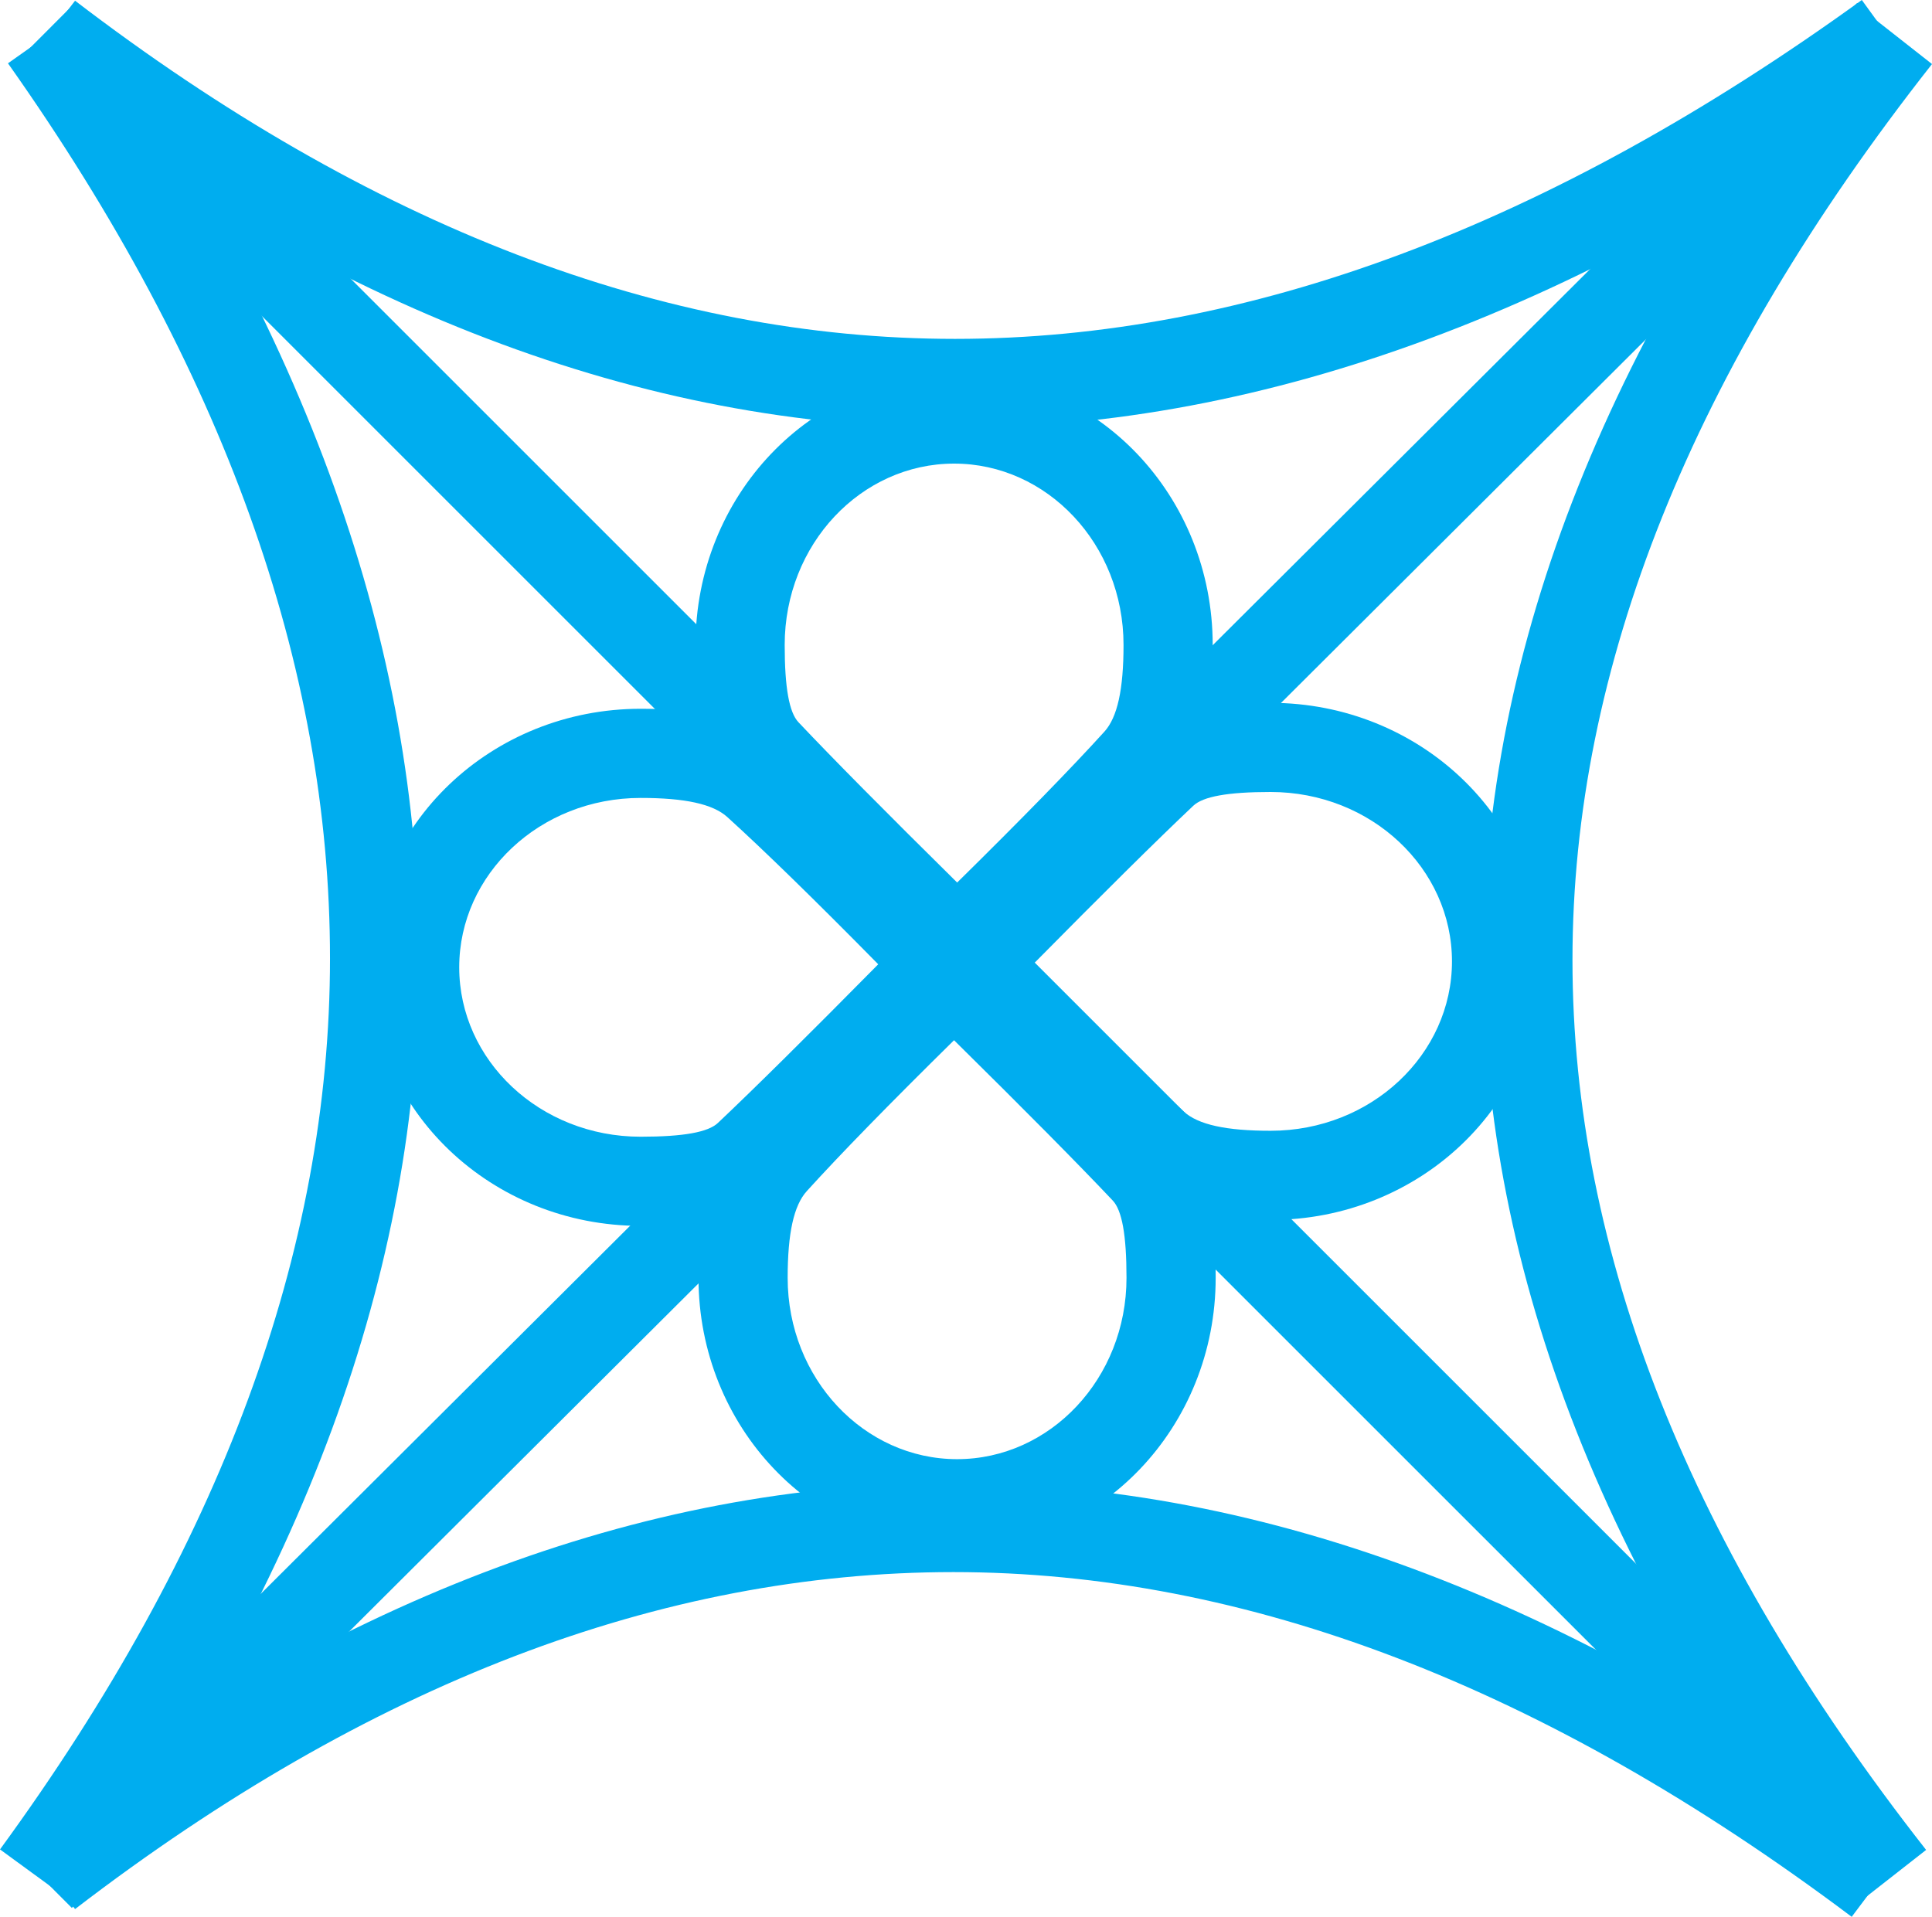 <svg viewBox="0 0 650 645" version="1.1" xmlns="http://www.w3.org/2000/svg" xmlns:xlink="http://www.w3.org/1999/xlink">
    <g stroke="none" stroke-width="1" fill="none" fill-rule="evenodd">
        <g transform="translate(1, -3)" fill="#00ADEF" fill-rule="nonzero">
            <path d="M6,27.03 L24.251,3.238 C123.669,79.265 222.275,117.03 320.306,117.03 C418.447,117.03 520.094,79.181 625.388,3 L643,27.268 C532.896,106.929 425.284,147 320.306,147 C215.216,147 110.369,106.844 6,27.03 Z" id="Line"></path>
            <path d="M625.382,6 L649,24.554 C568.171,127.319 528.041,227.743 528.041,326.011 C528.041,424.303 567.517,524.059 647.019,625.486 L623.37,644 C539.973,537.604 498,431.538 498,326.011 C498,220.458 540.65,113.727 625.382,6 Z" id="Line-2"></path>
            <path d="M640,624.011 L621.988,648 C518.825,570.499 418.145,532.001 319.766,532.001 C221.407,532.001 122.988,569.636 24.255,645.393 L6,621.589 C109.692,542.026 214.365,502 319.766,502 C425.147,502 531.952,542.839 640,624.011 Z" id="Line-2"></path>
            <path d="M23.208,643 L-1,625.32 C73.167,523.735 110.024,423.861 110.024,325.494 C110.024,227.038 74.05,126.704 1.681,24.305 L26.159,7 C101.913,114.188 140,220.416 140,325.494 C140,430.66 100.918,536.564 23.208,643 Z" id="Line-2"></path>
            <polygon id="Line-4" points="3 25.238 24.191 4 644 623.762 622.809 645"></polygon>
            <polygon id="Line-5" points="23.168 645 2 623.764 623.832 4 645 25.236"></polygon>
            <path d="M331.478,331.736 L320.965,342 L310.486,331.701 C280.725,302.451 259.188,280.779 245.817,266.621 C239.902,260.358 236.463,252.34 234.665,242.736 C233.414,236.054 233,229.178 233,220.022 C233,169.929 271.763,129 320,129 C368.237,129 407,169.929 407,220.022 C407,229.409 406.381,237.266 404.779,244.61 C402.651,254.358 398.841,262.674 392.781,269.356 C379.378,284.134 358.966,304.9 331.478,331.736 Z M370.559,249.202 C374.952,244.358 377,234.976 377,220.022 C377,186.144 351.292,159 320,159 C288.708,159 263,186.144 263,220.022 C263,234.526 264.54,242.753 267.628,246.022 C279.082,258.151 296.894,276.148 321.024,299.971 C342.849,278.473 359.376,261.532 370.559,249.202 Z" id="Combined-Shape"></path>
            <path d="M326.236,317.022 L336.5,327.535 L326.201,338.014 C296.951,367.775 275.279,389.312 261.121,402.683 C254.858,408.598 246.84,412.037 237.236,413.835 C230.554,415.086 223.678,415.5 214.522,415.5 C164.429,415.5 123.5,376.737 123.5,328.5 C123.5,280.263 164.429,241.5 214.522,241.5 C223.909,241.5 231.766,242.119 239.11,243.721 C248.858,245.849 257.174,249.659 263.856,255.719 C278.634,269.122 299.4,289.534 326.236,317.022 Z M243.702,277.941 C238.858,273.548 229.476,271.5 214.522,271.5 C180.644,271.5 153.5,297.208 153.5,328.5 C153.5,359.792 180.644,385.5 214.522,385.5 C229.026,385.5 237.253,383.96 240.522,380.872 C252.651,369.418 270.648,351.606 294.471,327.476 C272.973,305.651 256.032,289.124 243.702,277.941 Z" id="Combined-Shape"></path>
            <path d="M314.764,337.978 L304.5,327.465 L314.799,316.986 C344.049,287.225 365.721,265.688 379.879,252.317 C386.142,246.402 394.16,242.963 403.764,241.165 C410.446,239.914 417.322,239.5 426.478,239.5 C476.571,239.5 517.5,278.263 517.5,326.5 C517.5,374.737 476.571,413.5 426.478,413.5 C417.091,413.5 409.234,412.881 401.89,411.279 C392.142,409.151 383.826,405.341 377.144,399.281 C362.366,385.878 341.6,365.466 314.764,337.978 Z M397.298,377.059 C402.142,381.452 411.524,383.5 426.478,383.5 C460.356,383.5 487.5,357.792 487.5,326.5 C487.5,295.208 460.356,269.5 426.478,269.5 C411.974,269.5 403.747,271.04 400.478,274.128 C388.349,285.582 370.352,303.394 346.529,327.524 C368.027,349.349 384.968,365.876 397.298,377.059 Z" id="Combined-Shape"></path>
            <path d="M309.522,321.264 L320.035,311 L330.514,321.299 C360.275,350.549 381.812,372.221 395.183,386.379 C401.098,392.642 404.537,400.66 406.335,410.264 C407.586,416.946 408,423.822 408,432.978 C408,483.071 369.237,524 321,524 C272.763,524 234,483.071 234,432.978 C234,423.591 234.619,415.734 236.221,408.39 C238.349,398.642 242.159,390.326 248.219,383.644 C261.622,368.866 282.034,348.1 309.522,321.264 Z M270.441,403.798 C266.048,408.642 264,418.024 264,432.978 C264,466.856 289.708,494 321,494 C352.292,494 378,466.856 378,432.978 C378,418.474 376.46,410.247 373.372,406.978 C361.918,394.849 344.106,376.852 319.976,353.029 C298.151,374.527 281.624,391.468 270.441,403.798 Z" id="Combined-Shape"></path>
        </g>
    </g>
</svg>